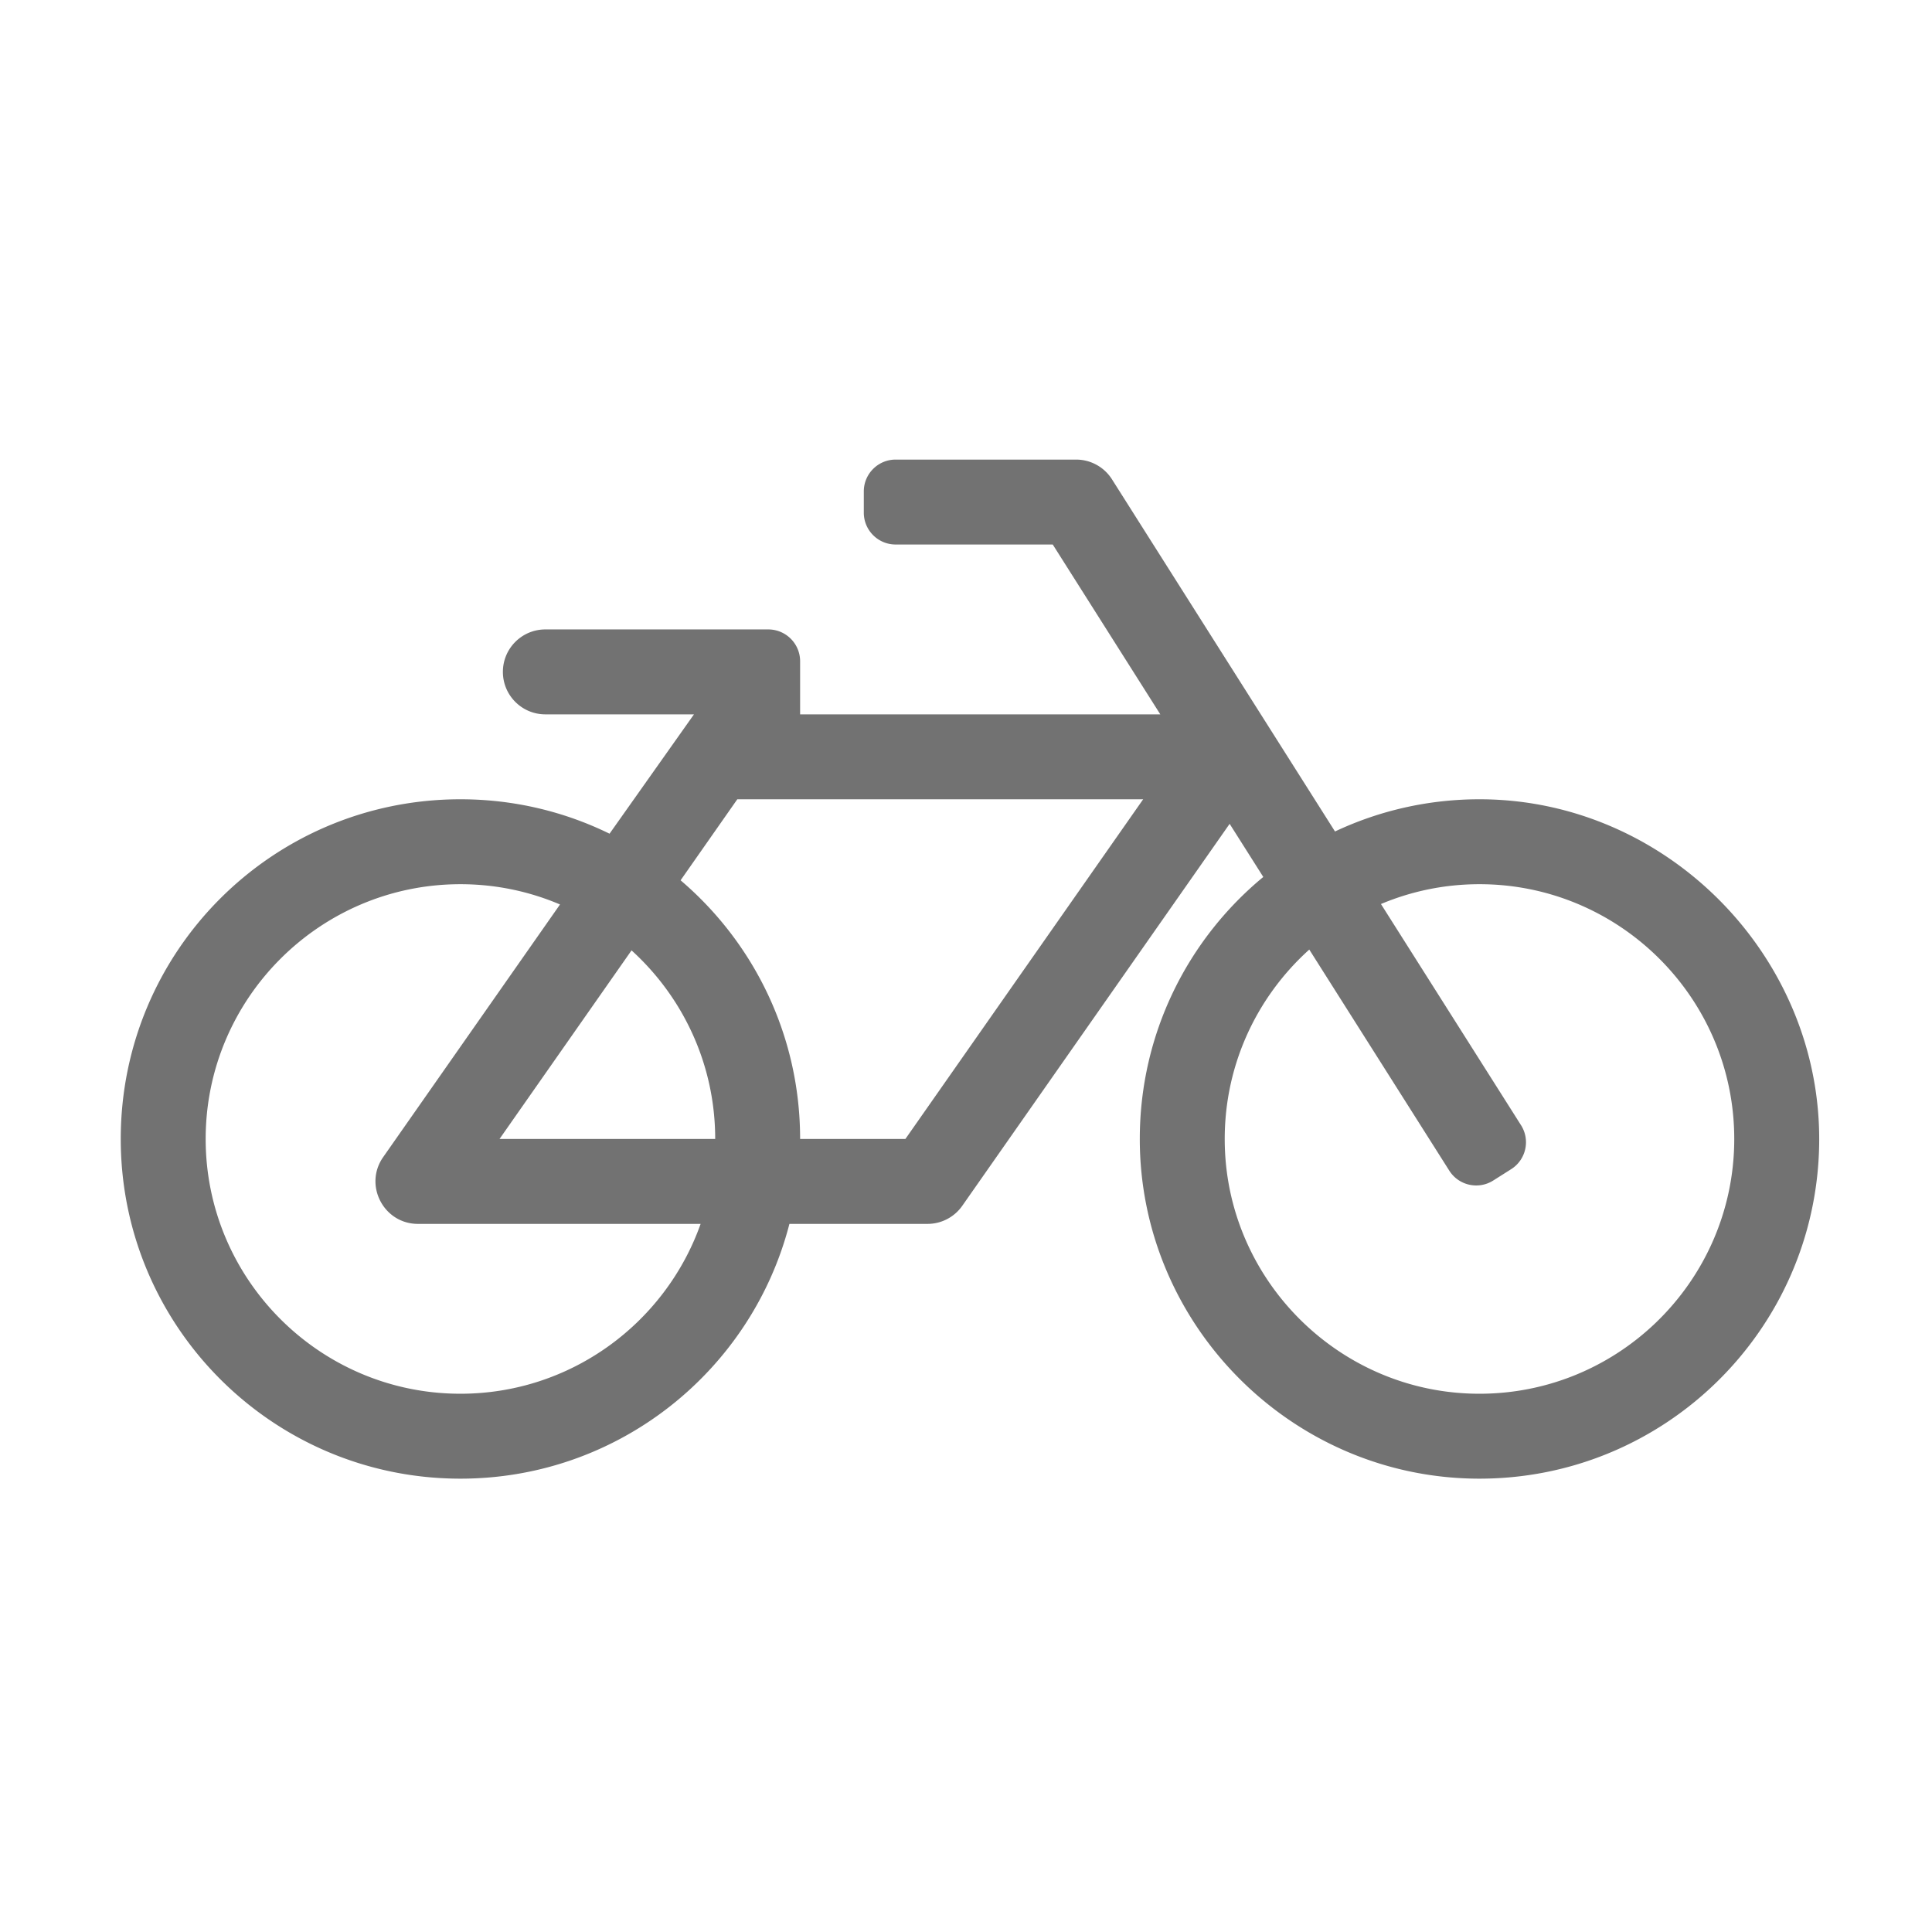 ﻿<?xml version='1.0' encoding='UTF-8'?>
<svg viewBox="-2 -4.799 32 32" xmlns="http://www.w3.org/2000/svg">
  <g transform="matrix(0.999, 0, 0, 0.999, 0, 0)">
    <g transform="matrix(0.044, 0, 0, 0.044, 0, 0)">
      <path d="M512.303, 192C492.717, 191.953 474.156, 196.313 457.544, 204.132L373.508, 71.439A16 16 0 0 0 359.991, 64L291.993, 64C285.366, 64 279.993, 69.373 279.993, 76L279.993, 84C279.993, 90.627 285.365, 96 291.993, 96L351.186, 96L391.718, 160L255.994, 160L255.994, 140C255.994, 133.373 250.622, 128 243.994, 128L159.996, 128C151.16, 128 143.996, 135.163 143.996, 144C143.996, 152.837 151.159, 160 159.996, 160L215.995, 160L184.187, 204.969C167.102, 196.607 147.884, 191.934 127.565, 192.001C56.937, 192.234 -0.001, 249.37 0, 320C0.001, 390.692 57.307, 448 127.997, 448C187.638, 448 237.752, 407.207 251.961, 352L303.992, 352A16.001 16.001 0 0 0 317.099, 345.176L417.843, 201.252L430.52, 221.27C402.135, 244.719 384.033, 280.173 383.989, 319.857C383.912, 389.82 440.832, 447.356 510.79, 447.995C581.349, 448.639 638.891, 392.153 639.983, 322C641.082, 251.497 582.813, 192.171 512.303, 192zM127.997, 416C75.064, 416 31.999, 372.935 31.999, 320C31.999, 267.065 75.063, 224 127.997, 224C141.304, 224 153.986, 226.724 165.518, 231.639L98.89, 326.824C91.47, 337.423 99.083, 352 111.997, 352L218.503, 352C205.296, 389.248 169.715, 416 127.997, 416zM223.995, 320L142.727, 320L192.471, 248.935C211.825, 266.51 223.995, 291.86 223.995, 320zM295.663, 320L255.994, 320C255.994, 280.96 238.511, 246.008 210.954, 222.53L232.325, 192L385.26, 192L295.663, 320zM508.196, 415.927C458.138, 413.989 417.668, 373.25 416.042, 323.18C415.081, 293.61 427.575, 266.877 447.852, 248.634L500.611, 331.94C504.157, 337.539 511.57, 339.203 517.169, 335.657L523.927, 331.376C529.526, 327.83 531.19, 320.416 527.644, 314.818L474.859, 231.472C486.286, 226.661 498.831, 223.999 511.987, 223.999C564.92, 223.999 607.985, 267.064 607.985, 319.999C607.986, 374.193 562.849, 418.042 508.196, 415.927z" fill="#727272" fill-opacity="1" class="Black" />
    </g>
  </g>
</svg>